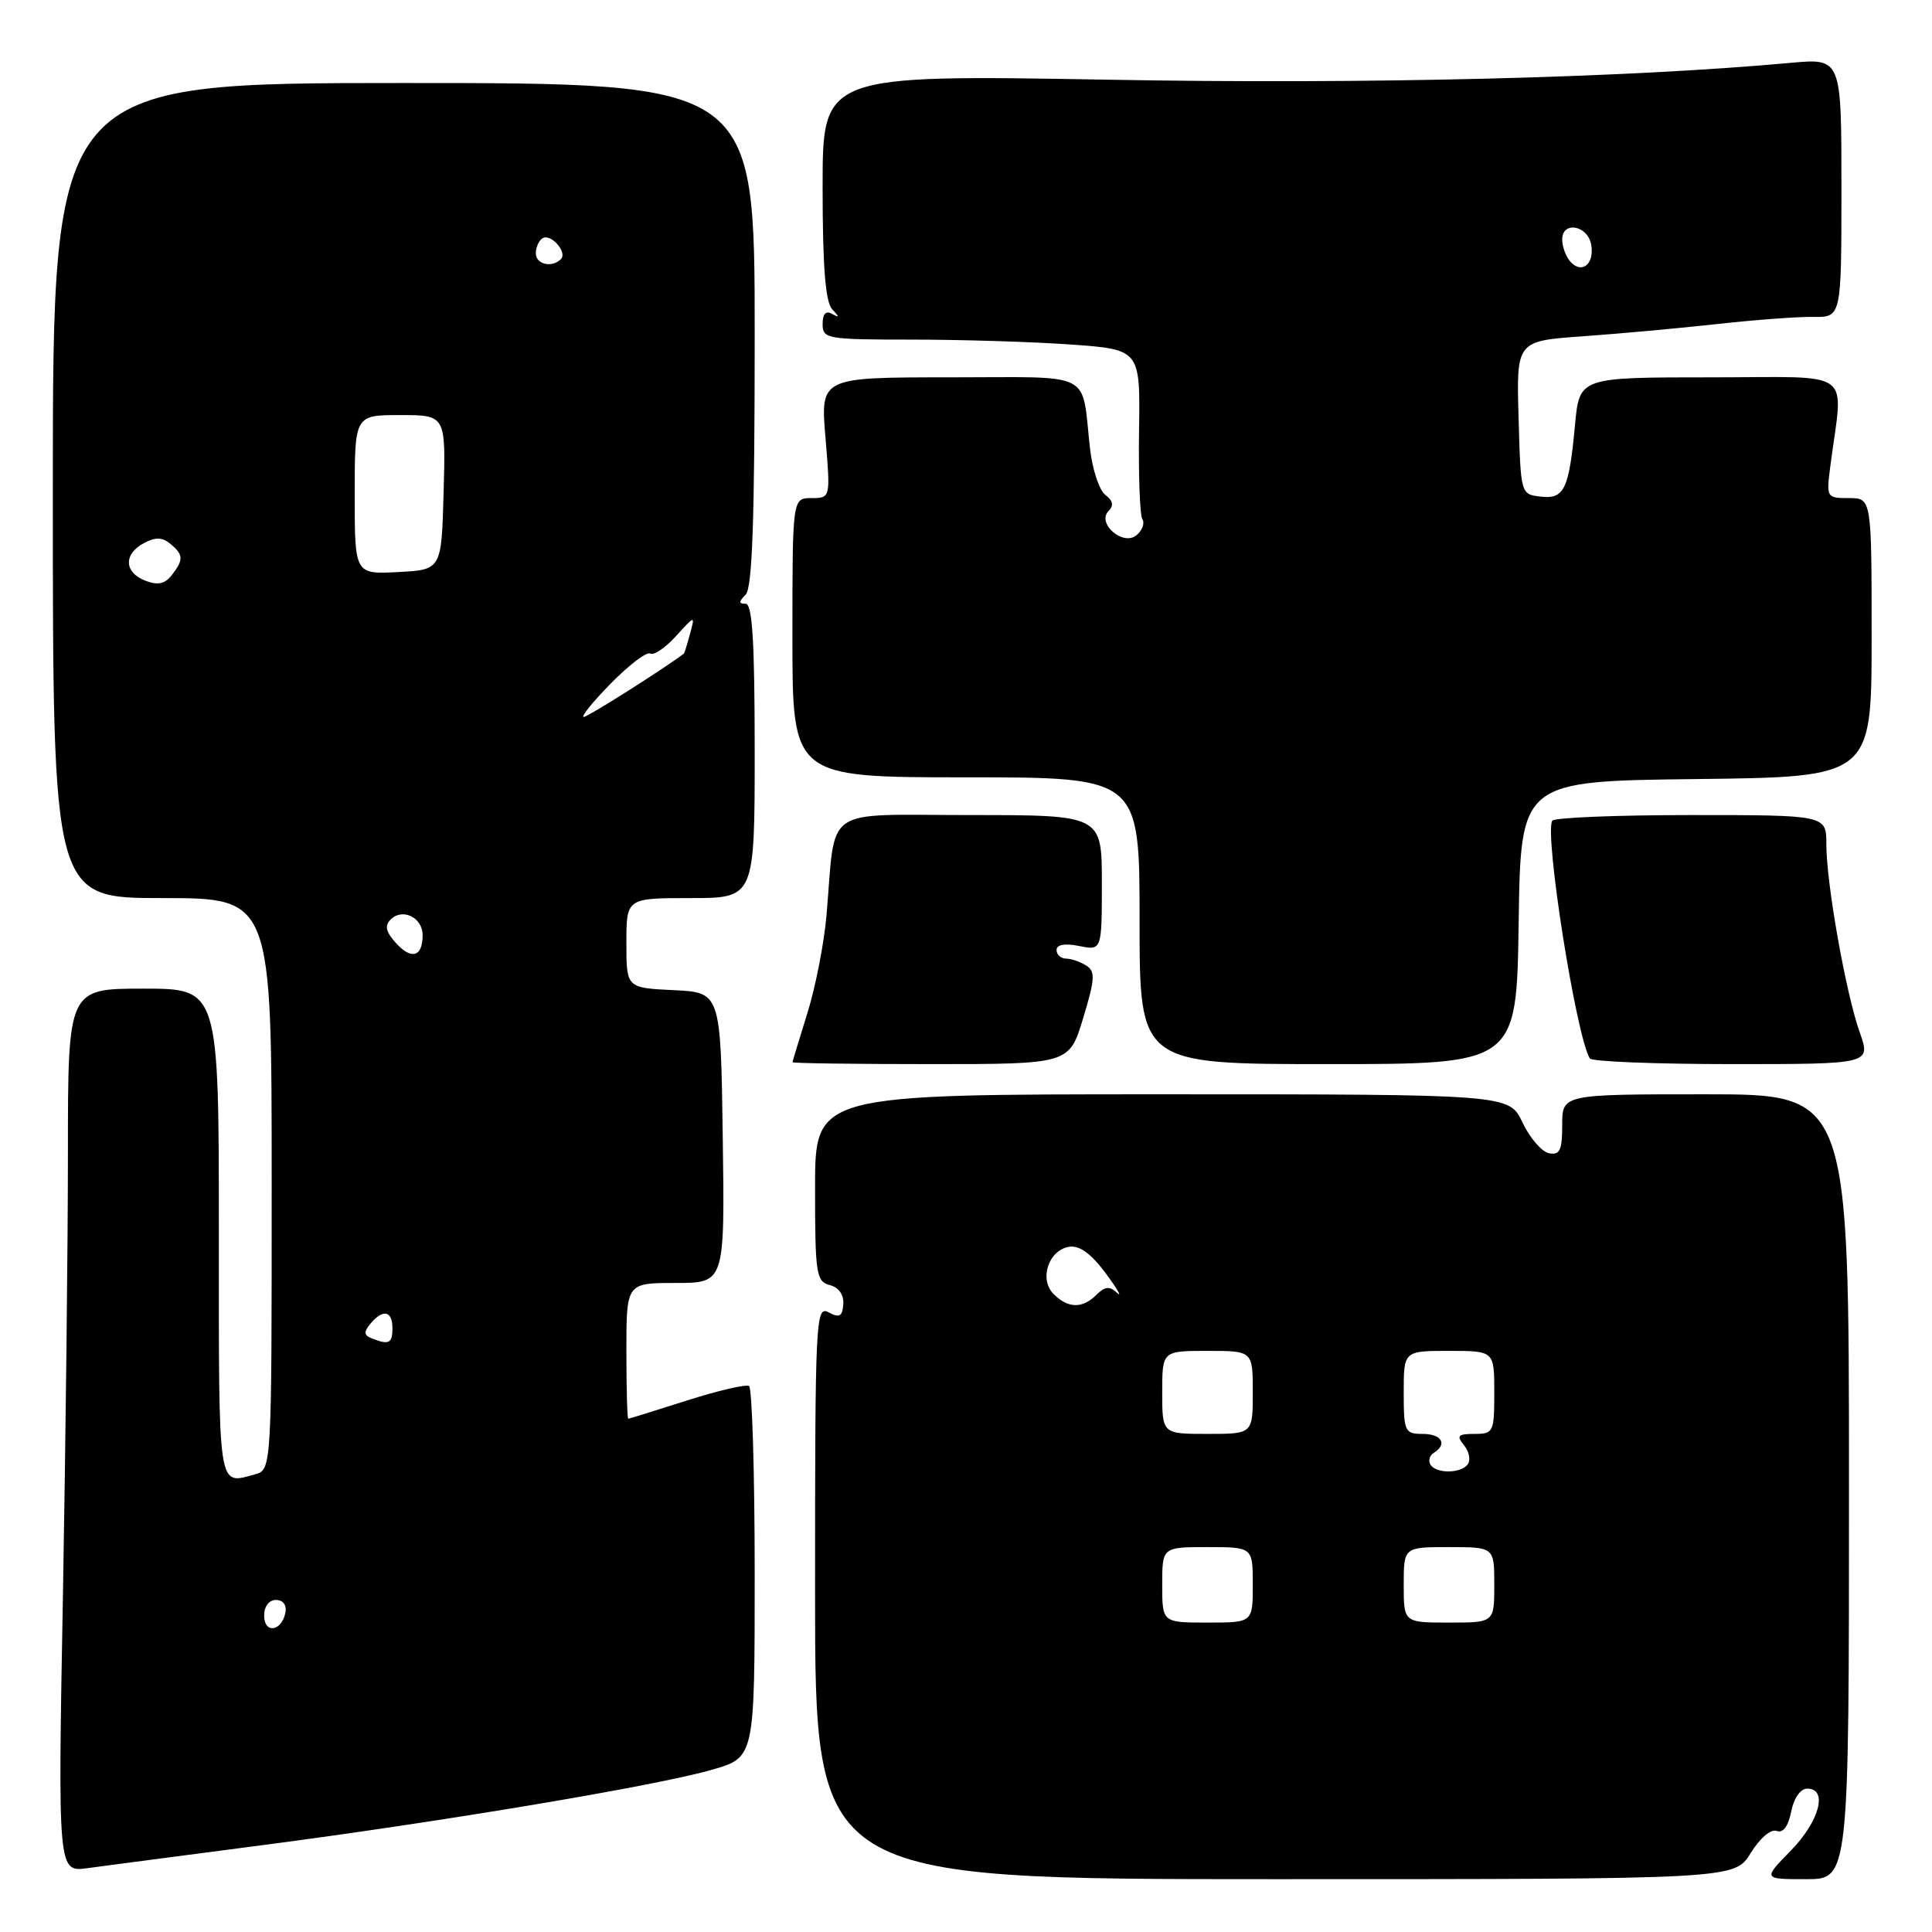 <?xml version="1.0" encoding="UTF-8" standalone="no"?>
<!DOCTYPE svg PUBLIC "-//W3C//DTD SVG 1.1//EN" "http://www.w3.org/Graphics/SVG/1.1/DTD/svg11.dtd" >
<svg xmlns="http://www.w3.org/2000/svg" xmlns:xlink="http://www.w3.org/1999/xlink" version="1.1" viewBox="0 0 256 256">
 <g >
 <path fill="currentColor"
d=" M 231.97 245.55 C 233.19 243.57 234.66 242.32 235.41 242.61 C 236.26 242.93 236.95 242.02 237.34 240.05 C 237.70 238.25 238.57 237.00 239.47 237.00 C 242.24 237.00 241.10 241.32 237.30 245.21 C 233.59 249.00 233.59 249.00 239.30 249.00 C 245.00 249.00 245.00 249.00 245.00 197.00 C 245.00 145.00 245.00 145.00 226.00 145.00 C 207.00 145.00 207.00 145.00 207.00 149.07 C 207.00 152.41 206.69 153.09 205.25 152.81 C 204.29 152.62 202.71 150.79 201.74 148.74 C 199.98 145.00 199.98 145.00 153.99 145.00 C 108.00 145.00 108.00 145.00 108.00 157.38 C 108.00 168.81 108.15 169.81 109.95 170.28 C 111.15 170.59 111.83 171.56 111.74 172.82 C 111.62 174.45 111.23 174.66 109.79 173.89 C 108.08 172.97 108.00 174.70 108.00 210.96 C 108.00 249.00 108.00 249.00 168.92 249.00 C 229.84 249.00 229.84 249.00 231.97 245.55 Z  M 34.65 244.51 C 58.72 241.37 87.10 236.61 94.41 234.48 C 100.00 232.86 100.00 232.86 100.00 208.49 C 100.00 195.08 99.66 183.91 99.25 183.65 C 98.83 183.40 95.12 184.27 91.00 185.58 C 86.87 186.90 83.39 187.98 83.25 187.99 C 83.11 187.99 83.00 183.95 83.00 179.00 C 83.00 170.00 83.00 170.00 89.52 170.00 C 96.04 170.00 96.04 170.00 95.77 150.75 C 95.50 131.50 95.50 131.50 89.25 131.20 C 83.00 130.90 83.00 130.90 83.00 124.95 C 83.00 119.00 83.00 119.00 91.50 119.00 C 100.00 119.00 100.00 119.00 100.00 99.50 C 100.00 85.00 99.69 80.00 98.80 80.00 C 97.87 80.00 97.87 79.73 98.80 78.80 C 99.69 77.91 100.00 68.87 100.00 44.30 C 100.00 11.00 100.00 11.00 53.50 11.00 C 7.00 11.00 7.00 11.00 7.00 65.00 C 7.00 119.00 7.00 119.00 21.50 119.00 C 36.00 119.00 36.00 119.00 36.00 156.88 C 36.00 194.77 36.00 194.77 33.75 195.37 C 28.80 196.69 29.00 198.00 29.00 163.50 C 29.00 131.00 29.00 131.00 19.00 131.00 C 9.00 131.00 9.00 131.00 9.00 152.75 C 9.00 164.71 8.70 191.05 8.34 211.29 C 7.67 248.08 7.67 248.08 11.59 247.54 C 13.74 247.25 24.12 245.88 34.65 244.51 Z  M 143.52 134.92 C 145.10 129.71 145.16 128.71 143.93 127.94 C 143.14 127.44 141.94 127.02 141.25 127.02 C 140.56 127.01 140.00 126.49 140.00 125.88 C 140.00 125.16 141.09 124.97 143.00 125.35 C 146.00 125.95 146.00 125.95 146.00 116.97 C 146.00 108.00 146.00 108.00 128.55 108.00 C 108.72 108.00 110.78 106.56 109.52 121.25 C 109.20 124.96 108.06 130.81 106.98 134.25 C 105.91 137.69 105.02 140.61 105.01 140.75 C 105.01 140.89 113.25 141.00 123.34 141.00 C 141.68 141.00 141.68 141.00 143.52 134.92 Z  M 201.23 122.25 C 201.50 103.50 201.50 103.50 224.75 103.23 C 248.00 102.96 248.00 102.96 248.00 84.48 C 248.00 66.00 248.00 66.00 244.99 66.00 C 242.02 66.00 241.99 65.93 242.53 61.75 C 244.23 48.61 246.12 50.00 226.66 50.00 C 209.29 50.00 209.29 50.00 208.70 56.26 C 207.90 64.89 207.28 66.17 204.12 65.80 C 201.51 65.50 201.50 65.48 201.22 55.34 C 200.93 45.19 200.93 45.19 209.72 44.56 C 214.55 44.22 222.55 43.49 227.50 42.94 C 232.45 42.39 238.19 41.96 240.25 41.99 C 244.00 42.05 244.00 42.05 244.00 24.88 C 244.00 7.71 244.00 7.71 237.25 8.33 C 215.32 10.33 181.23 11.18 146.75 10.56 C 109.00 9.90 109.00 9.90 109.00 24.75 C 109.00 35.24 109.37 39.99 110.25 40.95 C 111.25 42.02 111.25 42.15 110.25 41.59 C 109.43 41.12 109.00 41.58 109.00 42.94 C 109.00 44.90 109.55 45.00 120.85 45.00 C 127.36 45.00 136.83 45.29 141.89 45.65 C 151.09 46.31 151.09 46.31 150.93 57.06 C 150.84 62.98 151.04 68.26 151.37 68.80 C 151.71 69.33 151.36 70.29 150.59 70.92 C 148.80 72.41 145.27 69.33 146.90 67.70 C 147.61 66.99 147.47 66.33 146.47 65.58 C 145.67 64.99 144.76 62.25 144.44 59.50 C 143.24 48.96 145.28 50.00 125.84 50.00 C 108.71 50.00 108.71 50.00 109.38 58.00 C 110.05 66.00 110.05 66.00 107.52 66.00 C 105.00 66.00 105.00 66.00 105.00 84.50 C 105.00 103.00 105.00 103.00 128.00 103.00 C 151.00 103.00 151.00 103.00 151.00 122.00 C 151.00 141.00 151.00 141.00 175.98 141.00 C 200.96 141.00 200.96 141.00 201.23 122.25 Z  M 246.42 136.78 C 244.57 131.54 242.00 117.05 242.00 111.87 C 242.00 108.00 242.00 108.00 224.06 108.00 C 214.19 108.00 205.92 108.34 205.68 108.75 C 204.62 110.55 208.85 137.29 210.66 140.25 C 210.91 140.66 219.40 141.00 229.51 141.00 C 247.91 141.00 247.91 141.00 246.42 136.78 Z  M 154.00 210.00 C 154.00 205.00 154.00 205.00 160.00 205.00 C 166.00 205.00 166.00 205.00 166.00 210.00 C 166.00 215.00 166.00 215.00 160.00 215.00 C 154.00 215.00 154.00 215.00 154.00 210.00 Z  M 186.00 210.00 C 186.00 205.00 186.00 205.00 192.00 205.00 C 198.00 205.00 198.00 205.00 198.00 210.00 C 198.00 215.00 198.00 215.00 192.00 215.00 C 186.00 215.00 186.00 215.00 186.00 210.00 Z  M 189.54 194.07 C 189.23 193.56 189.42 192.86 189.98 192.51 C 191.84 191.36 191.03 190.00 188.50 190.00 C 186.14 190.00 186.00 189.70 186.00 184.50 C 186.00 179.00 186.00 179.00 192.00 179.00 C 198.00 179.00 198.00 179.00 198.00 184.50 C 198.00 189.77 197.89 190.00 195.38 190.00 C 193.19 190.00 192.96 190.24 193.96 191.46 C 194.63 192.26 194.88 193.38 194.53 193.96 C 193.73 195.25 190.32 195.33 189.54 194.07 Z  M 154.00 184.50 C 154.00 179.00 154.00 179.00 160.00 179.00 C 166.00 179.00 166.00 179.00 166.00 184.50 C 166.00 190.00 166.00 190.00 160.00 190.00 C 154.00 190.00 154.00 190.00 154.00 184.50 Z  M 139.61 171.47 C 137.65 169.50 138.94 165.62 141.70 165.20 C 143.04 165.00 144.61 166.14 146.50 168.70 C 148.05 170.79 148.73 171.97 148.02 171.31 C 147.02 170.39 146.41 170.45 145.29 171.56 C 143.44 173.42 141.53 173.39 139.61 171.47 Z  M 35.00 214.08 C 35.00 212.85 35.65 212.00 36.57 212.00 C 37.50 212.00 38.01 212.68 37.82 213.67 C 37.34 216.18 35.00 216.52 35.00 214.08 Z  M 49.21 177.32 C 48.22 176.93 48.19 176.48 49.08 175.40 C 50.74 173.41 52.00 173.67 52.00 176.00 C 52.00 178.03 51.53 178.25 49.21 177.32 Z  M 52.46 124.95 C 51.13 123.49 50.94 122.66 51.76 121.84 C 53.33 120.27 56.00 121.57 56.00 123.91 C 56.00 126.80 54.52 127.23 52.46 124.95 Z  M 80.96 90.54 C 83.36 88.09 85.71 86.32 86.16 86.60 C 86.62 86.88 88.15 85.85 89.55 84.31 C 92.11 81.50 92.11 81.50 91.43 84.00 C 91.06 85.38 90.69 86.54 90.63 86.60 C 87.84 88.70 77.89 95.00 77.35 95.00 C 76.93 95.00 78.55 92.99 80.96 90.54 Z  M 19.25 76.94 C 16.44 75.85 16.35 73.42 19.06 71.97 C 20.60 71.15 21.50 71.17 22.56 72.05 C 24.32 73.51 24.35 74.17 22.75 76.22 C 21.83 77.39 20.90 77.58 19.25 76.94 Z  M 47.00 65.55 C 47.00 55.00 47.00 55.00 53.03 55.00 C 59.07 55.00 59.07 55.00 58.78 65.25 C 58.50 75.50 58.50 75.50 52.75 75.80 C 47.00 76.10 47.00 76.10 47.00 65.55 Z  M 71.00 33.56 C 71.00 32.77 71.40 31.87 71.89 31.57 C 72.99 30.89 75.23 33.44 74.32 34.34 C 73.13 35.53 71.00 35.03 71.00 33.56 Z  M 208.20 34.80 C 207.54 34.14 207.00 32.76 207.00 31.73 C 207.00 29.27 210.34 29.83 210.83 32.37 C 211.31 34.85 209.72 36.32 208.20 34.80 Z "/>
</g>
</svg>
